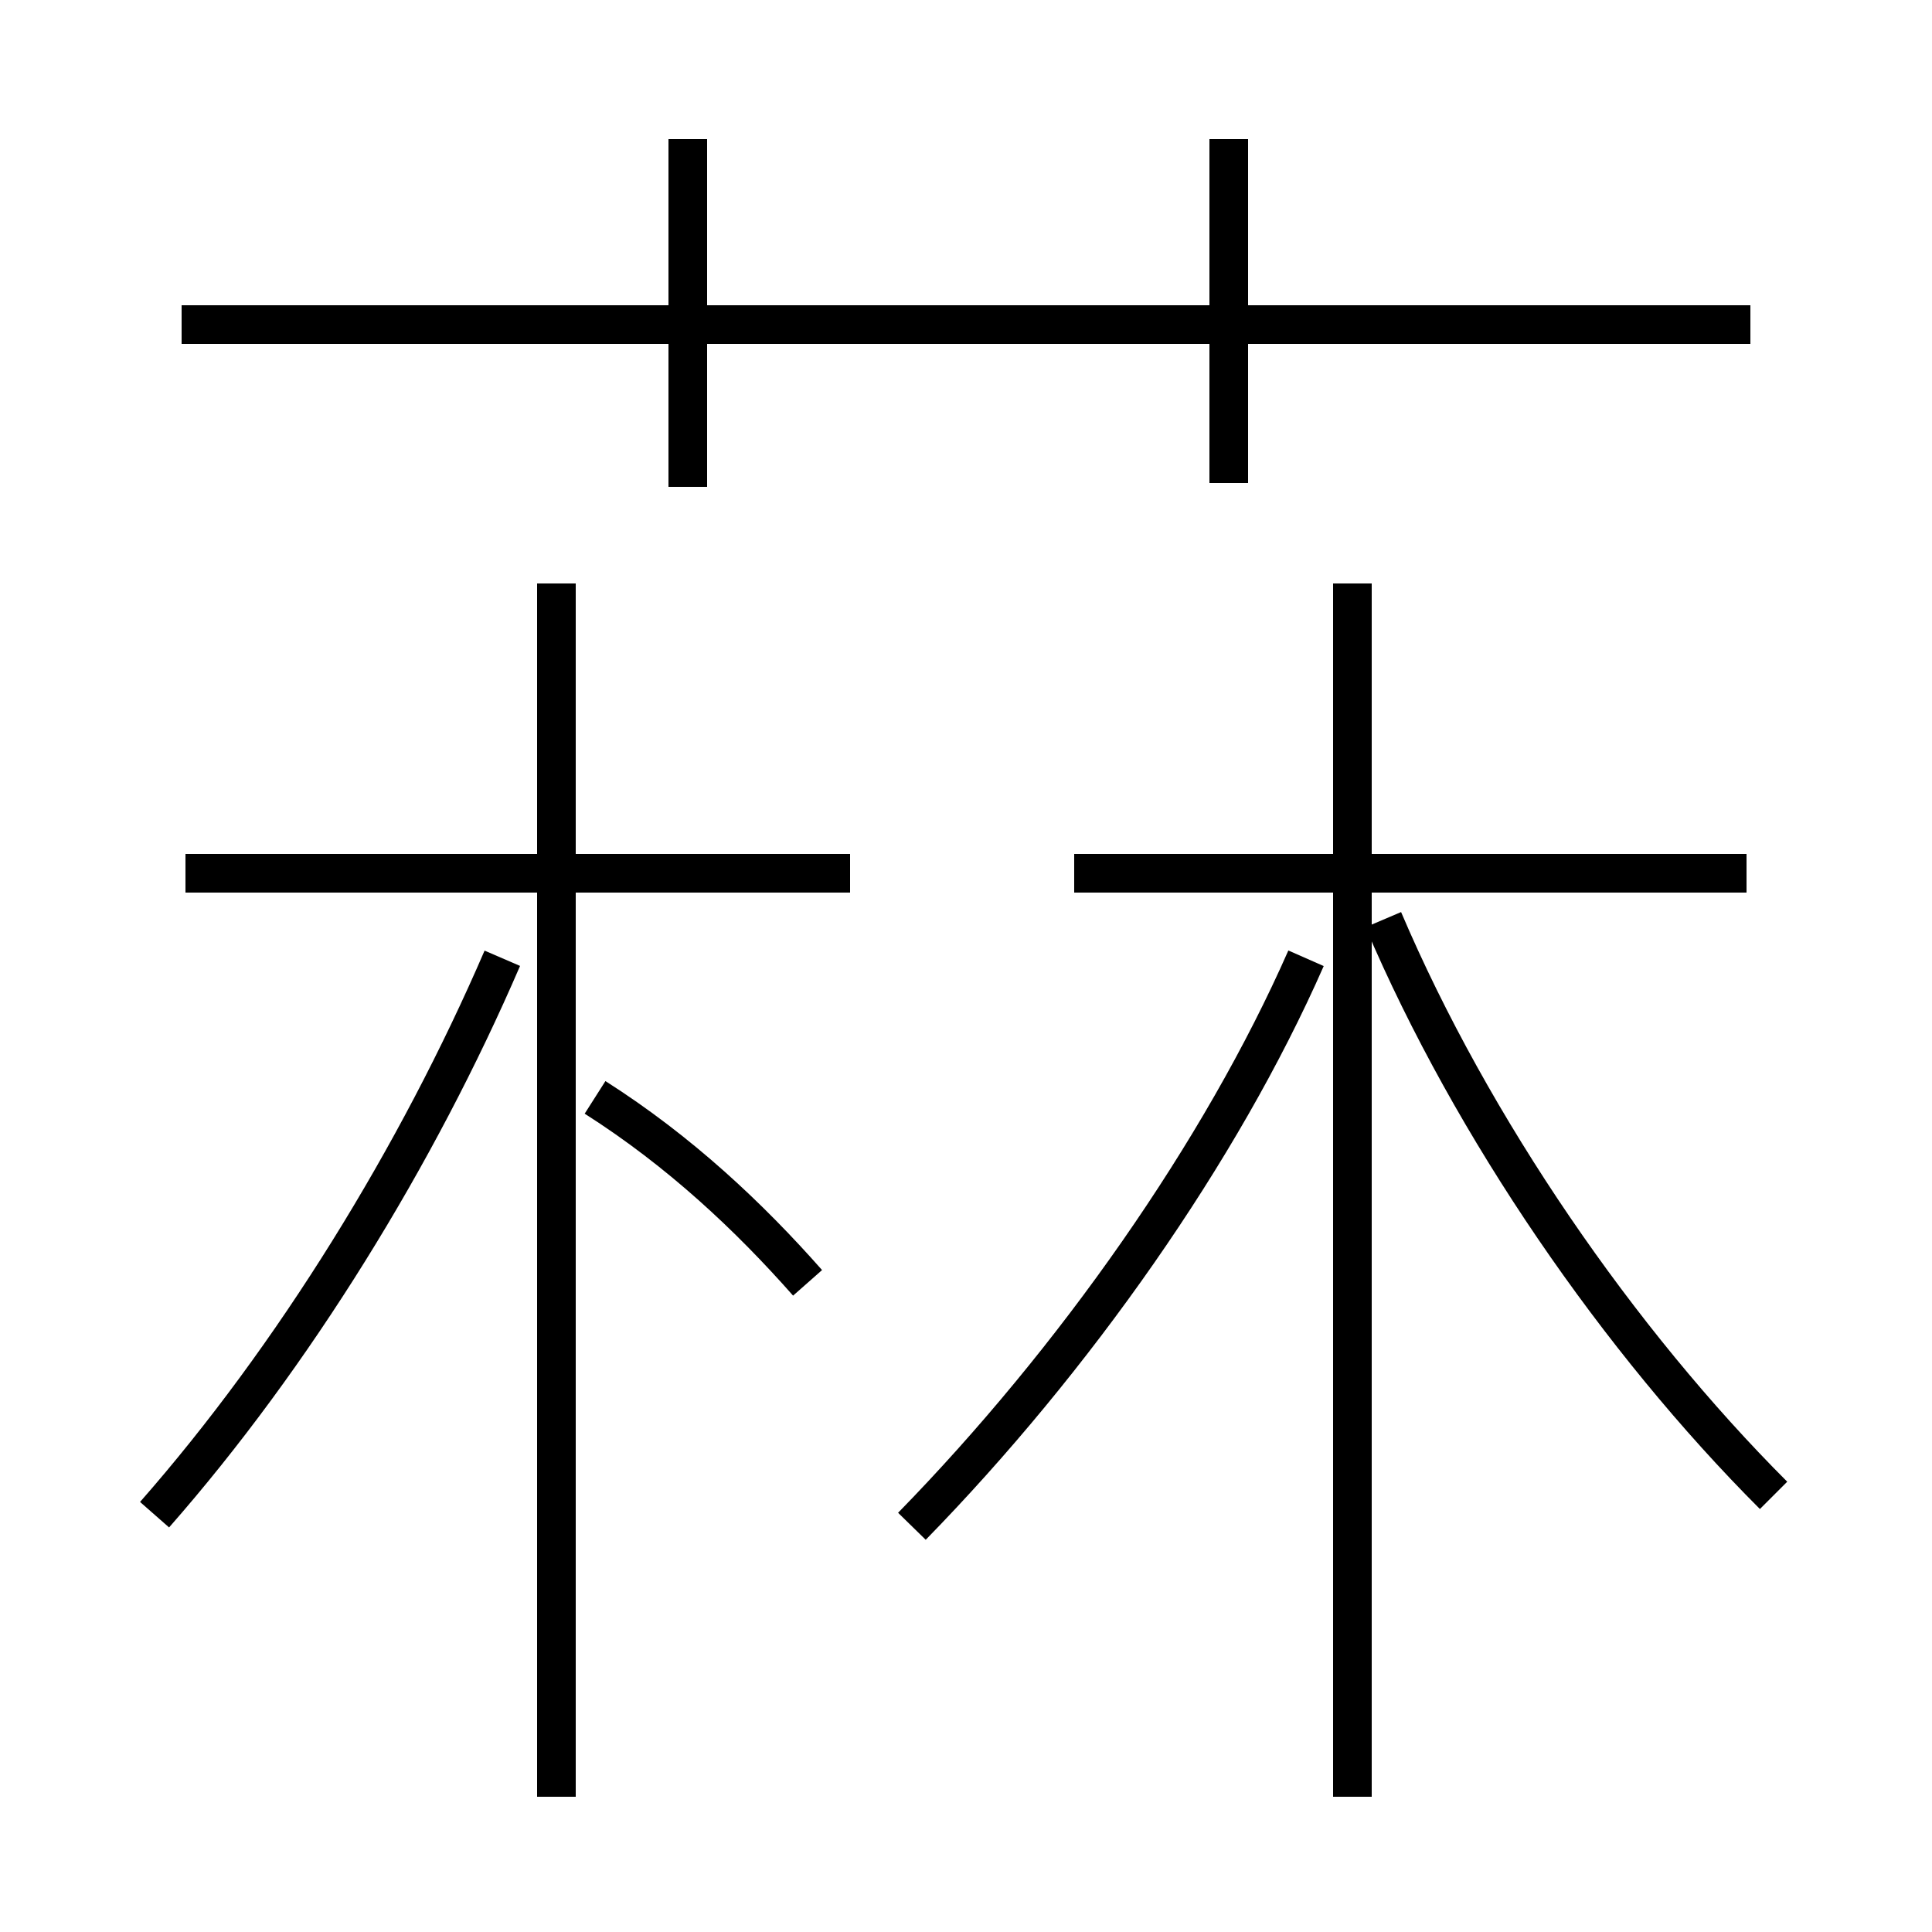 <?xml version='1.0' encoding='utf8'?>
<svg viewBox="0.0 -6.0 50.0 50.0" version="1.1" xmlns="http://www.w3.org/2000/svg">
<rect x="0.0" y="-6.0" width="50.0" height="50.0" fill="#808080" stroke="none"/>
<rect x="-1000" y="-1000" width="2000" height="2000" stroke="white" fill="white"/>
<g style="fill:white;stroke:#000000;  stroke-width:1">
<path d="M 23.6 -4.5 C 27.8 -8.8 31.6 -14.2 33.8 -19.2 M 4.0 -4.8 C 7.6 -8.9 10.8 -14.1 13.0 -19.2 M 14.4 2.5 L 14.4 -28.9 M 20.9 -10.8 C 19.4 -12.5 17.6 -14.2 15.4 -15.6 M 22.0 -21.4 L 4.8 -21.4 M 35.0 2.5 L 35.0 -28.9 M 45.9 -5.3 C 41.9 -9.3 38.1 -14.8 35.8 -20.2 M 17.8 -31.4 L 17.8 -40.4 M 45.2 -21.4 L 27.8 -21.4 M 45.3 -35.6 L 4.7 -35.6 M 31.8 -31.5 L 31.8 -40.4" transform="translate(0.0 38.0)" />
</g>
</svg>